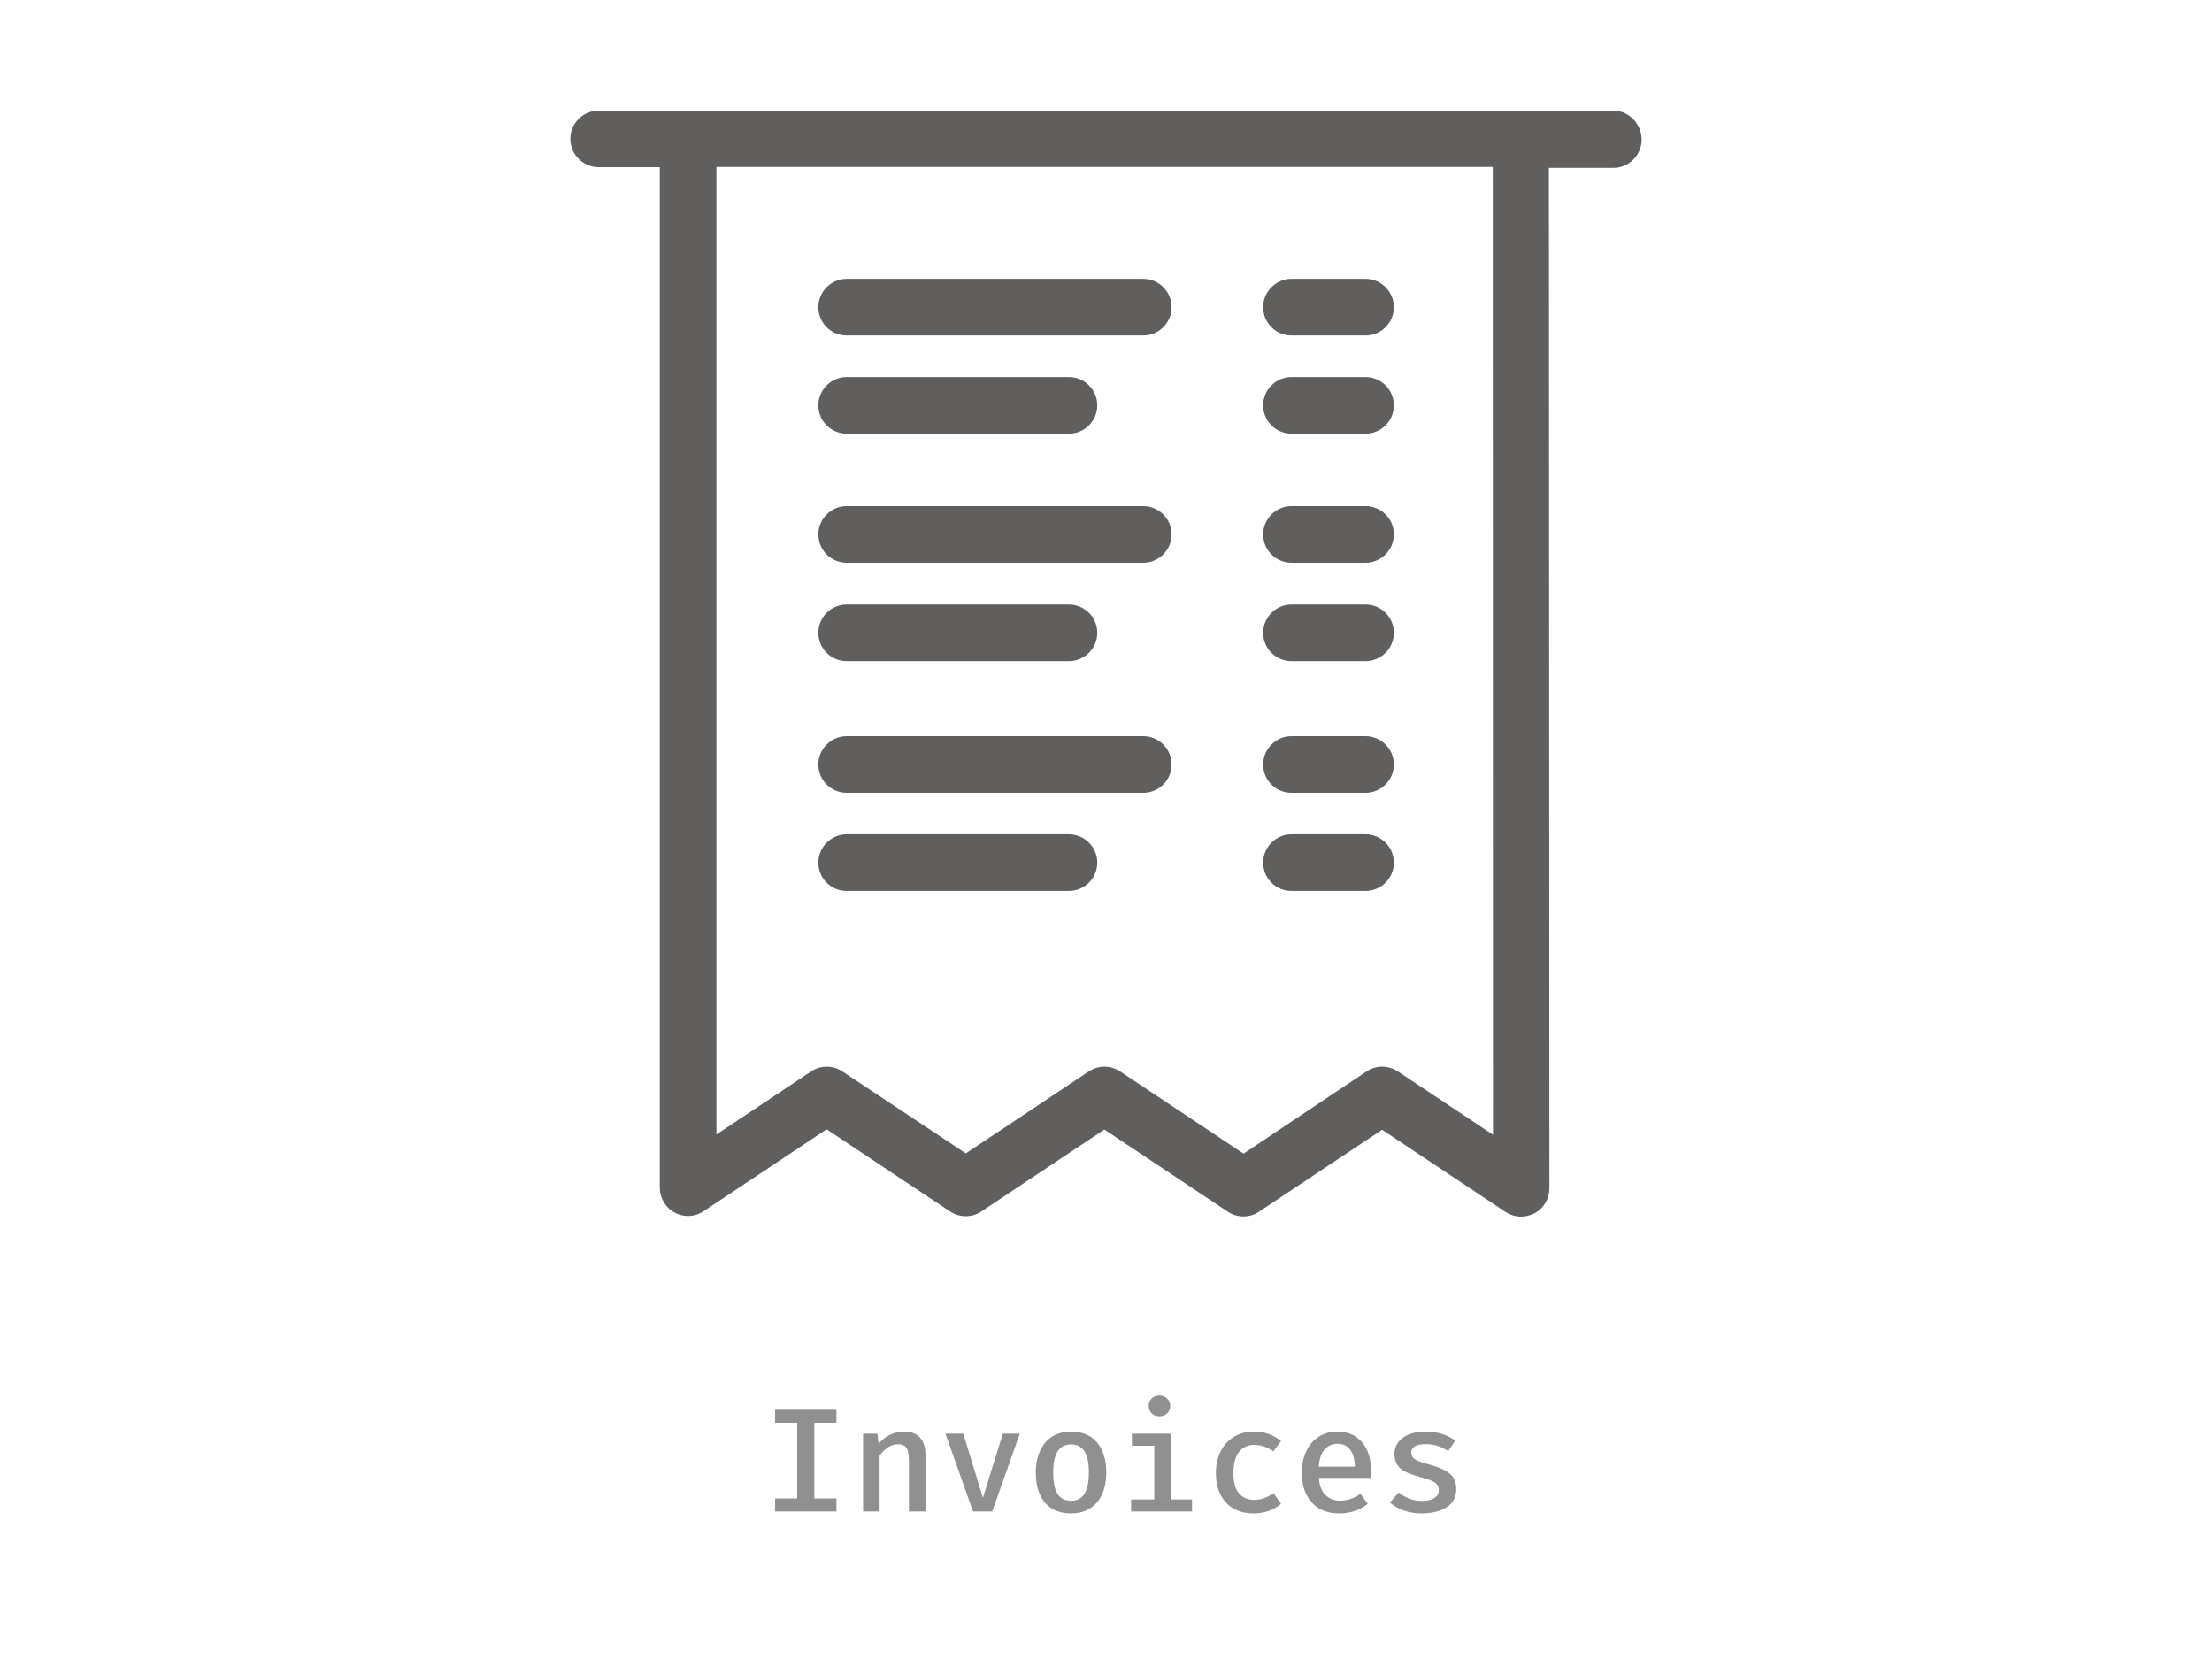 <svg width="240" height="180" viewBox="0 0 240 180" fill="none" xmlns="http://www.w3.org/2000/svg">
<path d="M90.753 154.368H88.353V162.576H90.753V164H84.097V162.576H86.497V154.368H84.097V152.96H90.753V154.368ZM93.643 155.552H95.195L95.323 156.656C95.675 156.229 96.085 155.904 96.555 155.68C97.035 155.445 97.536 155.328 98.059 155.328C98.837 155.328 99.424 155.547 99.819 155.984C100.213 156.421 100.411 157.04 100.411 157.84V164H98.619V158.736C98.619 158.213 98.587 157.813 98.523 157.536C98.469 157.248 98.357 157.04 98.187 156.912C98.016 156.773 97.76 156.704 97.419 156.704C97.035 156.704 96.667 156.821 96.315 157.056C95.973 157.291 95.68 157.584 95.435 157.936V164H93.643V155.552ZM107.653 164H105.573L102.581 155.552H104.517L106.645 162.512L108.805 155.552H110.645L107.653 164ZM116.222 155.328C117.438 155.328 118.377 155.728 119.038 156.528C119.7 157.317 120.03 158.395 120.03 159.76C120.03 161.125 119.694 162.208 119.022 163.008C118.35 163.808 117.412 164.208 116.206 164.208C114.99 164.208 114.046 163.819 113.374 163.04C112.713 162.251 112.382 161.163 112.382 159.776C112.382 158.432 112.718 157.355 113.39 156.544C114.073 155.733 115.017 155.328 116.222 155.328ZM116.222 156.72C115.572 156.72 115.081 156.971 114.75 157.472C114.43 157.973 114.27 158.741 114.27 159.776C114.27 160.821 114.43 161.595 114.75 162.096C115.07 162.587 115.556 162.832 116.206 162.832C116.857 162.832 117.342 162.581 117.662 162.08C117.982 161.579 118.142 160.805 118.142 159.76C118.142 158.725 117.982 157.963 117.662 157.472C117.342 156.971 116.862 156.72 116.222 156.72ZM125.8 151.408C126.141 151.408 126.419 151.52 126.632 151.744C126.856 151.957 126.968 152.224 126.968 152.544C126.968 152.864 126.856 153.131 126.632 153.344C126.419 153.557 126.141 153.664 125.8 153.664C125.448 153.664 125.165 153.557 124.952 153.344C124.739 153.131 124.632 152.864 124.632 152.544C124.632 152.213 124.739 151.941 124.952 151.728C125.176 151.515 125.459 151.408 125.8 151.408ZM127.032 162.688H129.336V164H122.728V162.688H125.24V156.864H122.808V155.552H127.032V162.688ZM136.098 162.736C136.77 162.736 137.463 162.496 138.178 162.016L138.994 163.168C138.62 163.488 138.172 163.744 137.65 163.936C137.127 164.117 136.588 164.208 136.034 164.208C134.743 164.208 133.735 163.813 133.01 163.024C132.284 162.224 131.922 161.157 131.922 159.824C131.922 158.96 132.087 158.192 132.418 157.52C132.748 156.837 133.223 156.304 133.842 155.92C134.471 155.525 135.212 155.328 136.066 155.328C137.186 155.328 138.162 155.669 138.994 156.352L138.162 157.472C137.479 157.003 136.791 156.768 136.098 156.768C135.394 156.768 134.839 157.024 134.434 157.536C134.028 158.037 133.826 158.8 133.826 159.824C133.826 160.827 134.028 161.563 134.434 162.032C134.839 162.501 135.394 162.736 136.098 162.736ZM143.1 160.352C143.153 161.173 143.388 161.792 143.804 162.208C144.23 162.613 144.764 162.816 145.404 162.816C145.798 162.816 146.172 162.757 146.524 162.64C146.886 162.512 147.254 162.325 147.628 162.08L148.396 163.168C148.001 163.499 147.537 163.755 147.004 163.936C146.47 164.117 145.91 164.208 145.324 164.208C144.033 164.208 143.03 163.808 142.316 163.008C141.601 162.197 141.243 161.12 141.243 159.776C141.243 158.933 141.398 158.176 141.708 157.504C142.017 156.821 142.465 156.288 143.052 155.904C143.638 155.52 144.321 155.328 145.1 155.328C146.22 155.328 147.105 155.707 147.756 156.464C148.417 157.211 148.748 158.24 148.748 159.552C148.748 159.872 148.732 160.139 148.7 160.352H143.1ZM145.116 156.656C144.54 156.656 144.07 156.864 143.708 157.28C143.345 157.696 143.137 158.315 143.084 159.136H147.004C146.982 158.336 146.812 157.723 146.492 157.296C146.172 156.869 145.713 156.656 145.116 156.656ZM154.277 162.848C154.843 162.848 155.285 162.747 155.605 162.544C155.936 162.341 156.101 162.064 156.101 161.712C156.101 161.467 156.053 161.269 155.957 161.12C155.861 160.96 155.669 160.816 155.381 160.688C155.093 160.549 154.661 160.405 154.085 160.256C153.157 160.021 152.459 159.723 151.989 159.36C151.531 158.987 151.301 158.453 151.301 157.76C151.301 157.024 151.605 156.437 152.213 156C152.821 155.552 153.643 155.328 154.677 155.328C155.925 155.328 156.997 155.653 157.893 156.304L157.125 157.44C156.368 156.939 155.568 156.688 154.725 156.688C153.659 156.688 153.125 156.997 153.125 157.616C153.125 157.829 153.184 158.005 153.301 158.144C153.429 158.283 153.643 158.416 153.941 158.544C154.24 158.661 154.683 158.8 155.269 158.96C156.187 159.216 156.869 159.531 157.317 159.904C157.776 160.277 158.005 160.837 158.005 161.584C158.005 162.448 157.648 163.104 156.933 163.552C156.219 163.989 155.333 164.208 154.277 164.208C152.88 164.208 151.723 163.813 150.805 163.024L151.749 161.936C152.101 162.213 152.491 162.437 152.917 162.608C153.355 162.768 153.808 162.848 154.277 162.848Z" fill="#909090"/>
<path d="M175.046 12H64.954C63.264 12 61.882 13.383 61.882 15.072C61.882 16.762 63.264 18.145 64.954 18.145H71.585V128.851C71.585 129.977 72.2 131.027 73.198 131.565C74.197 132.102 75.4 132.051 76.347 131.411L89.686 122.527L103.077 131.437C104.101 132.128 105.458 132.128 106.482 131.437L119.821 122.553L133.211 131.462C134.235 132.154 135.592 132.154 136.616 131.462L149.955 122.578L163.345 131.488C163.857 131.821 164.446 132 165.035 132C165.522 132 166.034 131.872 166.495 131.642C167.493 131.104 168.108 130.054 168.108 128.928L168.056 18.221H175.046C176.736 18.221 178.118 16.839 178.118 15.149C178.118 13.459 176.736 12 175.046 12ZM161.988 123.116L151.671 116.254C150.646 115.563 149.289 115.563 148.265 116.254L134.926 125.164L121.536 116.254C120.512 115.563 119.155 115.563 118.131 116.254L104.792 125.138L91.402 116.254C90.378 115.563 89.021 115.563 87.997 116.254L77.73 123.09V18.119H161.963L161.988 123.116Z" fill="#605F5E"/>
<path d="M91.862 61.055H124.045C125.735 61.055 127.118 59.672 127.118 57.983C127.118 56.293 125.735 54.91 124.045 54.91H91.862C90.173 54.91 88.79 56.293 88.79 57.983C88.79 59.672 90.147 61.055 91.862 61.055Z" fill="#605F5E"/>
<path d="M91.862 71.731H115.98C117.67 71.731 119.053 70.349 119.053 68.659C119.053 66.969 117.67 65.587 115.98 65.587H91.862C90.173 65.587 88.79 66.969 88.79 68.659C88.79 70.349 90.147 71.731 91.862 71.731Z" fill="#605F5E"/>
<path d="M140.124 61.055H148.163C149.853 61.055 151.235 59.672 151.235 57.983C151.235 56.293 149.853 54.91 148.163 54.91H140.124C138.434 54.91 137.051 56.293 137.051 57.983C137.051 59.672 138.408 61.055 140.124 61.055Z" fill="#605F5E"/>
<path d="M140.124 71.731H148.163C149.853 71.731 151.235 70.349 151.235 68.659C151.235 66.969 149.853 65.587 148.163 65.587H140.124C138.434 65.587 137.051 66.969 137.051 68.659C137.051 70.349 138.408 71.731 140.124 71.731Z" fill="#605F5E"/>
<path d="M91.862 36.399H124.045C125.735 36.399 127.118 35.017 127.118 33.327C127.118 31.637 125.735 30.255 124.045 30.255H91.862C90.173 30.255 88.79 31.637 88.79 33.327C88.79 35.017 90.147 36.399 91.862 36.399Z" fill="#605F5E"/>
<path d="M91.862 47.05H115.98C117.67 47.05 119.053 45.668 119.053 43.978C119.053 42.288 117.67 40.906 115.98 40.906H91.862C90.173 40.906 88.79 42.288 88.79 43.978C88.79 45.668 90.147 47.05 91.862 47.05Z" fill="#605F5E"/>
<path d="M140.124 36.399H148.163C149.853 36.399 151.235 35.017 151.235 33.327C151.235 31.637 149.853 30.255 148.163 30.255H140.124C138.434 30.255 137.051 31.637 137.051 33.327C137.051 35.017 138.408 36.399 140.124 36.399Z" fill="#605F5E"/>
<path d="M140.124 47.05H148.163C149.853 47.05 151.235 45.668 151.235 43.978C151.235 42.288 149.853 40.906 148.163 40.906H140.124C138.434 40.906 137.051 42.288 137.051 43.978C137.051 45.668 138.408 47.05 140.124 47.05Z" fill="#605F5E"/>
<path d="M91.862 86.017H124.045C125.735 86.017 127.118 84.635 127.118 82.945C127.118 81.255 125.735 79.873 124.045 79.873H91.862C90.173 79.873 88.79 81.255 88.79 82.945C88.79 84.635 90.147 86.017 91.862 86.017Z" fill="#605F5E"/>
<path d="M91.862 96.668H115.98C117.67 96.668 119.053 95.286 119.053 93.596C119.053 91.906 117.67 90.524 115.98 90.524H91.862C90.173 90.524 88.79 91.906 88.79 93.596C88.79 95.286 90.147 96.668 91.862 96.668Z" fill="#605F5E"/>
<path d="M140.124 86.017H148.163C149.853 86.017 151.235 84.635 151.235 82.945C151.235 81.255 149.853 79.873 148.163 79.873H140.124C138.434 79.873 137.051 81.255 137.051 82.945C137.051 84.635 138.408 86.017 140.124 86.017Z" fill="#605F5E"/>
<path d="M140.124 96.668H148.163C149.853 96.668 151.235 95.286 151.235 93.596C151.235 91.906 149.853 90.524 148.163 90.524H140.124C138.434 90.524 137.051 91.906 137.051 93.596C137.051 95.286 138.408 96.668 140.124 96.668Z" fill="#605F5E"/>
</svg>
